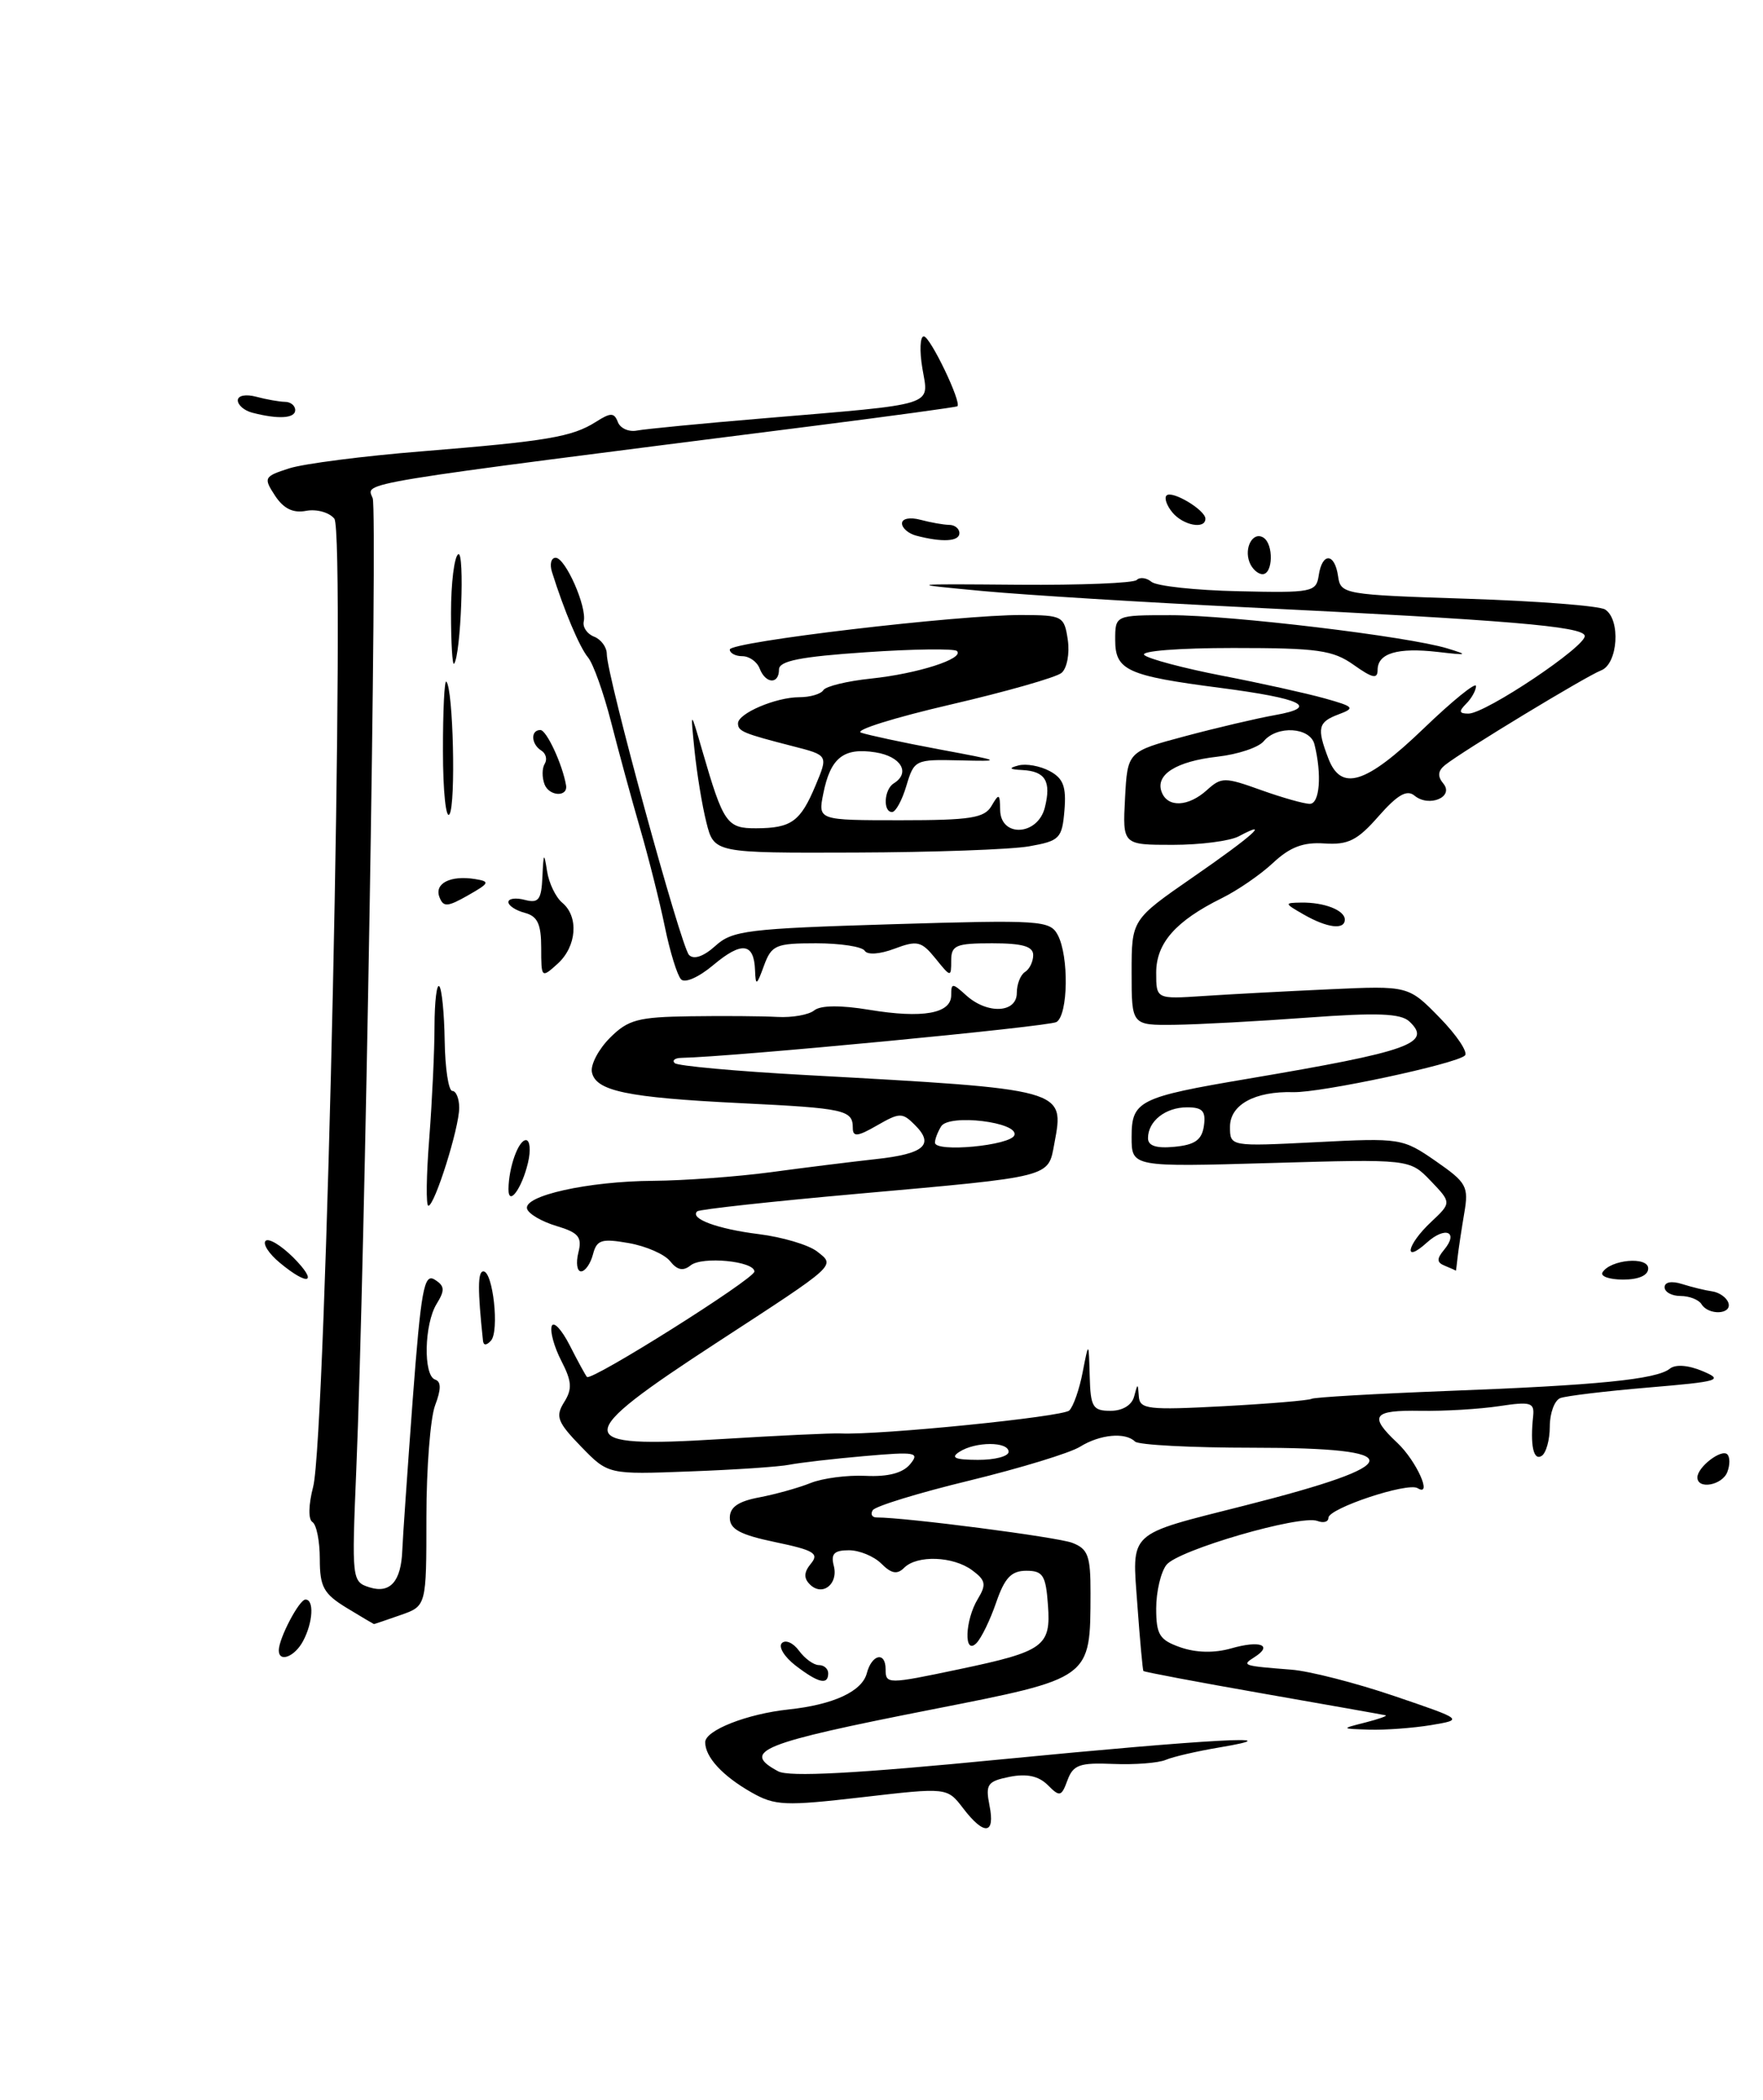 <?xml version="1.0" encoding="UTF-8" standalone="no"?>
<!DOCTYPE svg PUBLIC "-//W3C//DTD SVG 1.1//EN" "http://www.w3.org/Graphics/SVG/1.1/DTD/svg11.dtd" >
<svg xmlns="http://www.w3.org/2000/svg" xmlns:xlink="http://www.w3.org/1999/xlink" version="1.1" viewBox="0 0 215 256">
 <g >
 <path fill="currentColor"
d=" M 210.65 179.46 C 210.98 178.61 210.98 177.64 210.65 177.31 C 209.94 176.60 207.00 178.86 207.00 180.12 C 207.00 181.63 210.03 181.08 210.65 179.46 Z  M 117.45 220.45 C 115.50 217.91 115.50 217.91 105.14 219.11 C 95.70 220.20 94.51 220.15 91.64 218.52 C 88.12 216.52 86.00 214.22 86.00 212.41 C 86.00 210.95 91.10 208.95 96.16 208.41 C 101.64 207.83 105.13 206.21 105.71 203.99 C 106.32 201.67 108.00 201.31 108.00 203.50 C 108.00 205.35 108.21 205.35 117.00 203.50 C 127.32 201.33 128.17 200.71 127.80 195.69 C 127.54 192.05 127.19 191.50 125.16 191.50 C 123.33 191.50 122.52 192.36 121.48 195.38 C 120.75 197.51 119.67 199.73 119.07 200.33 C 117.52 201.88 117.67 197.52 119.25 194.93 C 120.31 193.18 120.21 192.66 118.56 191.44 C 116.24 189.72 111.84 189.56 110.26 191.14 C 109.42 191.98 108.71 191.86 107.49 190.64 C 106.59 189.74 104.81 189.00 103.52 189.00 C 101.73 189.00 101.30 189.44 101.68 190.89 C 102.27 193.13 100.28 194.68 98.76 193.16 C 97.99 192.39 98.04 191.66 98.90 190.62 C 99.92 189.39 99.25 188.99 94.55 188.01 C 90.28 187.12 89.00 186.44 89.00 185.04 C 89.00 183.74 90.04 183.03 92.61 182.55 C 94.59 182.17 97.40 181.39 98.86 180.80 C 100.31 180.22 103.33 179.82 105.57 179.93 C 108.29 180.06 110.09 179.59 110.98 178.52 C 112.20 177.06 111.68 176.97 105.41 177.52 C 101.61 177.85 97.50 178.33 96.28 178.57 C 95.06 178.82 89.59 179.19 84.11 179.39 C 74.17 179.77 74.17 179.77 70.86 176.36 C 67.97 173.38 67.71 172.69 68.79 170.96 C 69.81 169.34 69.74 168.41 68.46 165.92 C 67.59 164.24 67.06 162.33 67.28 161.68 C 67.50 161.03 68.48 162.07 69.47 164.00 C 70.45 165.93 71.40 167.67 71.58 167.87 C 72.09 168.45 92.00 155.92 92.00 155.02 C 92.00 153.75 85.63 153.13 84.22 154.27 C 83.31 155.00 82.59 154.85 81.72 153.76 C 81.05 152.91 78.78 151.92 76.67 151.55 C 73.35 150.97 72.77 151.15 72.31 152.94 C 72.01 154.07 71.36 155.00 70.86 155.00 C 70.37 155.00 70.22 153.97 70.53 152.72 C 71.01 150.82 70.57 150.28 67.87 149.47 C 66.09 148.94 64.47 148.00 64.28 147.38 C 63.77 145.78 71.73 144.01 79.69 143.96 C 83.44 143.93 89.88 143.46 94.00 142.91 C 98.12 142.35 103.87 141.64 106.77 141.32 C 112.71 140.68 113.99 139.56 111.58 137.16 C 110.05 135.62 109.72 135.62 106.97 137.20 C 104.58 138.58 104.00 138.64 104.00 137.51 C 104.00 135.32 103.05 135.11 90.29 134.49 C 76.44 133.81 72.63 133.01 72.18 130.70 C 72.01 129.79 73.00 127.91 74.39 126.52 C 76.60 124.31 77.81 123.99 84.20 123.90 C 88.22 123.84 92.99 123.88 94.80 123.98 C 96.62 124.08 98.64 123.72 99.30 123.18 C 100.07 122.56 102.49 122.53 106.00 123.11 C 112.53 124.19 116.00 123.57 116.00 121.33 C 116.00 119.82 116.14 119.82 117.83 121.35 C 120.41 123.68 124.00 123.51 124.00 121.06 C 124.00 119.99 124.45 118.84 125.00 118.50 C 125.55 118.16 126.00 117.23 126.00 116.44 C 126.00 115.38 124.69 115.00 121.00 115.00 C 116.58 115.00 116.00 115.24 116.00 117.11 C 116.00 119.17 115.95 119.17 114.09 116.86 C 112.37 114.74 111.86 114.62 109.09 115.66 C 107.29 116.34 105.77 116.44 105.45 115.91 C 105.14 115.41 102.47 115.00 99.52 115.00 C 94.59 115.00 94.09 115.22 93.16 117.75 C 92.28 120.17 92.15 120.24 92.08 118.31 C 91.96 114.94 90.47 114.74 87.02 117.63 C 85.23 119.14 83.52 119.90 83.05 119.39 C 82.59 118.90 81.70 116.03 81.08 113.00 C 80.46 109.97 79.10 104.58 78.06 101.00 C 77.02 97.42 75.43 91.58 74.52 88.02 C 73.61 84.46 72.35 80.92 71.71 80.15 C 70.68 78.91 68.80 74.47 67.32 69.75 C 67.01 68.79 67.21 68.00 67.76 68.00 C 68.95 68.00 71.59 73.97 71.19 75.76 C 71.03 76.46 71.60 77.29 72.45 77.62 C 73.30 77.95 74.00 78.90 74.00 79.74 C 74.00 82.37 83.04 115.44 84.03 116.43 C 84.62 117.02 85.81 116.61 87.24 115.32 C 89.30 113.44 91.17 113.21 108.74 112.68 C 126.89 112.13 128.04 112.21 128.99 113.98 C 130.37 116.56 130.27 123.72 128.84 124.60 C 127.93 125.16 89.33 128.85 83.08 128.97 C 82.30 128.99 81.94 129.28 82.28 129.61 C 82.61 129.95 89.78 130.60 98.19 131.06 C 130.04 132.81 129.83 132.75 128.58 139.41 C 127.80 143.58 128.50 143.41 104.50 145.55 C 94.05 146.48 85.29 147.44 85.03 147.68 C 84.06 148.56 87.47 149.83 92.54 150.46 C 95.42 150.82 98.61 151.77 99.64 152.57 C 101.90 154.34 102.21 154.05 87.50 163.63 C 69.54 175.33 69.58 176.58 87.88 175.45 C 94.82 175.02 101.40 174.71 102.50 174.76 C 107.26 174.98 129.58 172.74 130.40 171.96 C 130.89 171.49 131.63 169.39 132.03 167.30 C 132.77 163.50 132.77 163.50 132.89 167.75 C 132.99 171.55 133.26 172.00 135.43 172.00 C 136.90 172.00 138.03 171.31 138.31 170.25 C 138.74 168.60 138.77 168.60 138.88 170.24 C 138.99 171.81 139.99 171.93 149.18 171.44 C 154.78 171.14 159.62 170.73 159.94 170.54 C 160.25 170.35 167.70 169.92 176.50 169.58 C 194.78 168.89 202.01 168.17 203.63 166.87 C 204.32 166.31 205.87 166.42 207.63 167.16 C 210.25 168.26 209.68 168.43 201.03 169.16 C 195.82 169.60 190.98 170.18 190.28 170.45 C 189.58 170.72 189.00 172.27 189.00 173.91 C 189.00 175.54 188.55 177.16 188.00 177.50 C 187.00 178.12 186.59 176.18 186.97 172.64 C 187.14 170.99 186.67 170.85 182.83 171.43 C 180.45 171.79 176.14 172.05 173.25 172.00 C 167.40 171.90 166.88 172.60 170.41 175.91 C 172.74 178.11 174.75 182.58 172.88 181.43 C 171.67 180.68 162.00 183.89 162.00 185.05 C 162.00 185.54 161.40 185.71 160.67 185.43 C 158.60 184.63 143.65 188.98 142.25 190.78 C 141.56 191.66 141.00 194.05 141.00 196.09 C 141.00 199.31 141.40 199.94 143.97 200.84 C 145.88 201.50 148.10 201.55 150.16 200.96 C 153.68 199.95 155.30 200.57 152.97 202.04 C 151.38 203.05 151.53 203.09 157.50 203.56 C 159.70 203.73 165.32 205.17 170.00 206.76 C 178.50 209.65 178.50 209.65 174.50 210.32 C 172.30 210.68 168.93 210.93 167.00 210.87 C 163.50 210.76 163.50 210.76 166.50 210.00 C 168.15 209.58 169.26 209.18 168.97 209.12 C 168.69 209.05 161.96 207.86 154.03 206.47 C 146.10 205.08 139.53 203.84 139.44 203.72 C 139.35 203.60 139.02 200.01 138.71 195.74 C 138.05 186.54 137.32 187.22 151.79 183.55 C 171.77 178.49 172.04 176.50 152.75 176.50 C 145.28 176.50 138.84 176.16 138.42 175.75 C 137.24 174.58 134.14 174.87 131.71 176.38 C 130.50 177.14 124.43 178.99 118.24 180.50 C 112.04 182.00 106.73 183.63 106.43 184.12 C 106.13 184.60 106.34 185.00 106.90 185.00 C 110.48 185.00 128.89 187.39 130.75 188.09 C 132.69 188.83 133.00 189.67 132.99 194.23 C 132.96 204.74 133.21 204.56 113.50 208.44 C 92.76 212.52 90.33 213.50 94.90 215.95 C 96.24 216.66 104.26 216.24 122.15 214.49 C 147.54 212.02 158.28 211.43 148.65 213.05 C 145.98 213.50 143.06 214.17 142.15 214.56 C 141.24 214.94 138.36 215.16 135.75 215.05 C 131.67 214.88 130.87 215.16 130.18 217.04 C 129.44 219.05 129.24 219.10 127.77 217.62 C 126.66 216.52 125.22 216.21 123.13 216.62 C 120.41 217.17 120.16 217.53 120.67 220.12 C 121.39 223.68 120.02 223.82 117.45 220.45 Z  M 123.00 177.00 C 123.00 175.73 118.97 175.73 117.00 177.00 C 115.88 177.72 116.46 177.97 119.25 177.98 C 121.31 177.99 123.00 177.55 123.00 177.00 Z  M 123.71 138.39 C 124.23 136.80 115.76 135.78 114.78 137.31 C 114.37 137.97 114.02 138.86 114.02 139.30 C 113.99 140.54 123.29 139.66 123.71 138.39 Z  M 97.01 203.05 C 95.65 202.00 94.90 200.77 95.35 200.32 C 95.80 199.87 96.74 200.29 97.44 201.25 C 98.15 202.21 99.23 203.00 99.86 203.00 C 100.49 203.00 101.00 203.45 101.00 204.00 C 101.00 205.48 99.80 205.19 97.01 203.05 Z  M 34.00 201.20 C 34.00 199.75 36.48 195.02 37.25 195.01 C 38.33 195.00 38.17 197.81 36.96 200.07 C 35.94 201.99 34.00 202.73 34.00 201.20 Z  M 42.25 196.01 C 39.47 194.31 39.00 193.46 39.00 190.07 C 39.00 187.90 38.60 185.87 38.10 185.56 C 37.58 185.24 37.62 183.45 38.19 181.26 C 39.76 175.23 42.18 64.92 40.77 63.23 C 40.14 62.46 38.59 62.04 37.33 62.28 C 35.74 62.58 34.59 62.02 33.54 60.43 C 32.11 58.24 32.19 58.09 35.27 57.10 C 37.05 56.53 44.35 55.59 51.50 55.02 C 66.76 53.78 69.76 53.27 72.66 51.44 C 74.48 50.28 74.90 50.29 75.35 51.46 C 75.64 52.22 76.69 52.69 77.69 52.49 C 78.68 52.30 85.58 51.63 93.00 51.01 C 114.51 49.20 113.27 49.58 112.49 44.94 C 112.12 42.77 112.20 41.00 112.66 41.01 C 113.44 41.02 117.31 49.09 116.75 49.53 C 116.61 49.64 108.85 50.70 99.50 51.89 C 42.17 59.17 44.69 58.76 45.45 60.74 C 46.05 62.30 44.50 154.25 43.45 179.16 C 42.89 192.58 42.91 192.84 45.06 193.52 C 47.58 194.32 48.92 192.80 49.06 189.00 C 49.11 187.62 49.68 179.43 50.32 170.78 C 51.34 157.24 51.71 155.20 53.00 156.00 C 54.24 156.77 54.28 157.29 53.25 158.96 C 51.73 161.42 51.60 167.70 53.06 168.19 C 53.81 168.44 53.81 169.36 53.06 171.34 C 52.48 172.87 52.00 179.01 52.00 184.97 C 52.00 195.80 52.00 195.80 48.85 196.90 C 47.12 197.51 45.66 198.00 45.60 198.00 C 45.55 197.99 44.04 197.10 42.25 196.01 Z  M 58.90 163.45 C 58.24 157.24 58.25 155.00 58.95 155.00 C 60.12 155.00 60.92 162.30 59.87 163.45 C 59.32 164.05 58.96 164.05 58.90 163.45 Z  M 207.50 159.00 C 207.16 158.45 206.01 158.00 204.94 158.00 C 203.87 158.00 203.00 157.52 203.00 156.93 C 203.00 156.30 203.86 156.14 205.12 156.54 C 206.29 156.91 207.95 157.32 208.82 157.44 C 209.68 157.57 210.57 158.20 210.78 158.84 C 211.25 160.26 208.36 160.40 207.50 159.00 Z  M 34.11 153.94 C 32.79 152.85 32.02 151.65 32.39 151.28 C 32.76 150.91 34.27 151.82 35.76 153.30 C 38.87 156.42 37.65 156.89 34.11 153.94 Z  M 195.43 155.12 C 196.40 153.55 201.00 153.15 201.00 154.64 C 201.00 155.49 199.85 156.00 197.94 156.00 C 196.26 156.00 195.13 155.60 195.43 155.12 Z  M 176.21 154.32 C 175.21 153.92 175.18 153.49 176.10 152.38 C 177.94 150.17 176.26 149.46 174.01 151.49 C 171.07 154.15 171.55 151.77 174.51 148.99 C 177.02 146.63 177.02 146.63 174.47 143.96 C 171.91 141.30 171.91 141.30 154.96 141.79 C 138.00 142.28 138.00 142.28 138.00 138.61 C 138.00 134.20 138.89 133.76 152.22 131.51 C 171.91 128.18 174.71 127.19 171.87 124.53 C 170.82 123.55 167.96 123.44 159.50 124.06 C 153.45 124.51 146.14 124.90 143.25 124.94 C 138.00 125.00 138.00 125.00 138.00 118.56 C 138.00 112.12 138.00 112.12 145.50 106.93 C 152.71 101.95 155.13 99.79 151.07 101.96 C 150.00 102.53 146.38 103.00 143.02 103.00 C 136.90 103.00 136.90 103.00 137.20 97.31 C 137.50 91.63 137.50 91.63 144.50 89.76 C 148.35 88.73 153.30 87.57 155.50 87.18 C 160.96 86.21 158.84 85.17 148.80 83.86 C 137.45 82.39 136.00 81.72 136.00 78.02 C 136.00 75.00 136.00 75.00 142.75 75.00 C 150.14 75.00 171.72 77.59 176.50 79.05 C 179.15 79.86 179.01 79.91 175.33 79.48 C 170.43 78.92 168.00 79.64 168.00 81.68 C 168.00 82.82 167.37 82.68 165.10 81.07 C 162.55 79.26 160.72 79.00 150.40 79.00 C 143.74 79.00 139.01 79.37 139.55 79.86 C 140.07 80.33 144.32 81.46 149.00 82.37 C 153.68 83.27 159.30 84.52 161.50 85.13 C 165.15 86.15 165.30 86.32 163.25 87.09 C 160.74 88.03 160.57 88.74 161.98 92.43 C 163.54 96.54 166.53 95.62 173.59 88.84 C 177.11 85.45 180.00 83.11 180.00 83.64 C 180.00 84.17 179.46 85.14 178.80 85.80 C 177.87 86.73 177.93 87.00 179.08 87.00 C 181.18 87.00 193.55 78.71 193.26 77.50 C 192.99 76.36 183.94 75.60 152.00 74.04 C 139.62 73.44 125.22 72.55 120.00 72.07 C 110.50 71.18 110.50 71.18 124.22 71.29 C 131.76 71.35 138.24 71.09 138.62 70.71 C 139.00 70.33 139.82 70.43 140.43 70.94 C 141.05 71.45 145.81 71.97 151.02 72.08 C 160.03 72.29 160.52 72.19 160.82 70.15 C 161.24 67.32 162.77 67.39 163.18 70.25 C 163.49 72.45 163.86 72.51 179.00 73.00 C 187.53 73.28 195.06 73.86 195.75 74.31 C 197.67 75.55 197.31 80.94 195.26 81.73 C 193.42 82.44 178.40 91.54 176.24 93.26 C 175.35 93.97 175.28 94.64 176.01 95.52 C 177.38 97.16 174.27 98.47 172.50 97.00 C 171.57 96.23 170.42 96.90 168.12 99.51 C 165.54 102.46 164.41 103.02 161.52 102.83 C 158.94 102.65 157.32 103.27 155.27 105.18 C 153.75 106.61 150.93 108.55 149.00 109.50 C 143.38 112.28 141.00 114.98 141.00 118.58 C 141.00 121.81 141.00 121.81 146.75 121.43 C 149.91 121.22 156.83 120.85 162.13 120.61 C 171.76 120.17 171.76 120.17 175.57 124.07 C 177.66 126.21 179.05 128.29 178.65 128.68 C 177.63 129.70 161.05 133.24 157.72 133.15 C 153.03 133.02 150.00 134.68 150.00 137.37 C 150.00 139.78 150.00 139.78 160.49 139.25 C 170.78 138.72 171.06 138.77 175.08 141.55 C 178.88 144.19 179.13 144.64 178.56 147.95 C 178.23 149.90 177.87 152.29 177.76 153.25 C 177.66 154.21 177.56 154.96 177.54 154.92 C 177.52 154.88 176.92 154.61 176.21 154.32 Z  M 146.82 137.25 C 147.07 135.46 146.65 135.00 144.77 135.00 C 142.13 135.00 140.00 136.68 140.00 138.76 C 140.00 139.70 141.02 140.03 143.25 139.81 C 145.74 139.57 146.57 138.97 146.82 137.25 Z  M 147.20 96.31 C 148.95 94.73 149.36 94.73 153.78 96.32 C 156.38 97.25 159.06 98.01 159.74 98.00 C 160.94 98.00 161.22 94.43 160.30 90.75 C 159.78 88.65 155.74 88.40 154.11 90.37 C 153.48 91.13 150.95 91.97 148.48 92.25 C 143.43 92.82 140.85 94.45 141.67 96.57 C 142.40 98.49 144.93 98.37 147.20 96.31 Z  M 52.35 138.75 C 52.70 134.21 52.99 128.06 52.99 125.08 C 53.00 122.10 53.26 119.92 53.57 120.24 C 53.88 120.55 54.18 123.55 54.23 126.90 C 54.28 130.26 54.70 133.00 55.16 133.00 C 55.62 133.00 56.00 133.93 56.00 135.06 C 56.00 137.50 53.01 147.00 52.24 147.00 C 51.94 147.00 51.99 143.29 52.35 138.75 Z  M 62.01 144.95 C 62.04 142.31 63.22 139.00 64.14 139.00 C 64.63 139.00 64.75 140.24 64.39 141.75 C 63.64 144.93 61.99 147.15 62.01 144.95 Z  M 66.00 115.56 C 66.00 112.65 65.55 111.70 64.00 111.29 C 62.90 111.00 62.00 110.41 62.00 109.98 C 62.00 109.54 62.90 109.42 64.00 109.71 C 65.69 110.15 66.02 109.71 66.15 106.87 C 66.28 103.95 66.35 103.86 66.71 106.18 C 66.93 107.65 67.77 109.39 68.56 110.05 C 70.61 111.75 70.34 115.38 68.00 117.50 C 66.03 119.28 66.00 119.25 66.00 115.56 Z  M 159.00 111.50 C 156.61 110.13 156.59 110.07 158.67 110.04 C 161.47 109.99 164.00 110.97 164.00 112.11 C 164.00 113.40 161.87 113.14 159.00 111.50 Z  M 53.59 109.37 C 52.95 107.70 54.93 106.69 57.93 107.17 C 59.79 107.47 59.71 107.66 57.07 109.16 C 54.57 110.58 54.07 110.62 53.59 109.37 Z  M 86.14 100.25 C 85.62 98.19 84.98 94.25 84.70 91.50 C 84.19 86.50 84.19 86.50 85.64 91.50 C 88.22 100.39 88.64 101.00 92.23 100.98 C 96.51 100.96 97.61 100.17 99.46 95.75 C 101.00 92.08 101.00 92.08 96.75 90.99 C 90.63 89.42 90.00 89.16 90.00 88.19 C 90.00 86.97 94.62 85.00 97.49 85.00 C 98.80 85.00 100.12 84.61 100.41 84.14 C 100.70 83.67 103.32 83.03 106.22 82.73 C 111.92 82.13 117.63 80.30 116.70 79.37 C 116.39 79.06 111.38 79.12 105.57 79.52 C 97.59 80.06 95.00 80.58 95.00 81.62 C 95.00 83.47 93.36 83.38 92.64 81.50 C 92.32 80.67 91.37 80.00 90.53 80.00 C 89.69 80.00 89.00 79.63 89.00 79.19 C 89.00 78.25 116.99 74.94 124.64 74.98 C 129.58 75.00 129.79 75.11 130.22 78.02 C 130.46 79.69 130.12 81.49 129.45 82.04 C 128.79 82.59 122.68 84.33 115.87 85.91 C 109.07 87.49 104.17 89.02 105.00 89.32 C 105.83 89.61 110.10 90.53 114.50 91.35 C 122.27 92.80 122.34 92.83 117.00 92.70 C 111.63 92.57 111.48 92.64 110.54 95.78 C 110.02 97.55 109.23 99.00 108.79 99.00 C 107.65 99.00 107.81 96.23 109.00 95.50 C 111.07 94.22 109.88 92.21 106.75 91.72 C 102.88 91.11 101.27 92.38 100.40 96.76 C 99.75 100.00 99.75 100.00 109.83 100.00 C 118.37 100.00 120.06 99.73 120.92 98.25 C 121.83 96.69 121.94 96.74 121.97 98.75 C 122.02 102.14 126.56 101.89 127.42 98.45 C 128.22 95.26 127.49 94.03 124.69 93.88 C 123.08 93.80 122.95 93.65 124.20 93.32 C 125.13 93.07 126.84 93.38 128.00 94.00 C 129.67 94.89 130.05 95.90 129.81 98.80 C 129.52 102.23 129.23 102.52 125.50 103.18 C 123.30 103.57 113.75 103.91 104.29 103.94 C 87.08 104.00 87.08 104.00 86.14 100.25 Z  M 54.02 91.58 C 54.01 86.68 54.20 82.86 54.43 83.10 C 55.27 83.93 55.60 98.03 54.82 99.26 C 54.39 99.94 54.02 96.49 54.02 91.58 Z  M 66.41 95.63 C 66.09 94.79 66.09 93.66 66.43 93.12 C 66.76 92.58 66.58 91.86 66.02 91.51 C 64.76 90.73 64.68 89.00 65.90 89.00 C 66.65 89.00 68.59 93.17 69.03 95.74 C 69.28 97.20 66.98 97.10 66.41 95.63 Z  M 55.00 74.73 C 55.00 71.09 55.40 67.87 55.88 67.57 C 56.70 67.07 56.20 79.97 55.37 80.92 C 55.17 81.15 55.00 78.36 55.00 74.73 Z  M 152.38 68.55 C 151.69 66.75 152.81 64.76 154.07 65.54 C 155.34 66.33 155.25 70.00 153.97 70.00 C 153.40 70.00 152.69 69.35 152.38 68.55 Z  M 111.75 65.31 C 110.79 65.06 110.00 64.38 110.00 63.81 C 110.00 63.22 110.97 63.03 112.25 63.37 C 113.49 63.70 115.06 63.98 115.75 63.99 C 116.44 63.99 117.00 64.45 117.00 65.00 C 117.00 66.02 114.92 66.14 111.75 65.31 Z  M 142.98 62.48 C 142.28 61.64 141.96 60.71 142.26 60.41 C 142.92 59.74 147.00 62.18 147.00 63.24 C 147.00 64.57 144.29 64.06 142.98 62.48 Z  M 30.75 50.31 C 29.79 50.06 29.00 49.38 29.00 48.81 C 29.00 48.22 29.97 48.03 31.25 48.37 C 32.49 48.70 34.06 48.98 34.75 48.99 C 35.44 48.99 36.00 49.45 36.00 50.00 C 36.00 51.02 33.92 51.14 30.75 50.31 Z "/>
</g>
</svg>